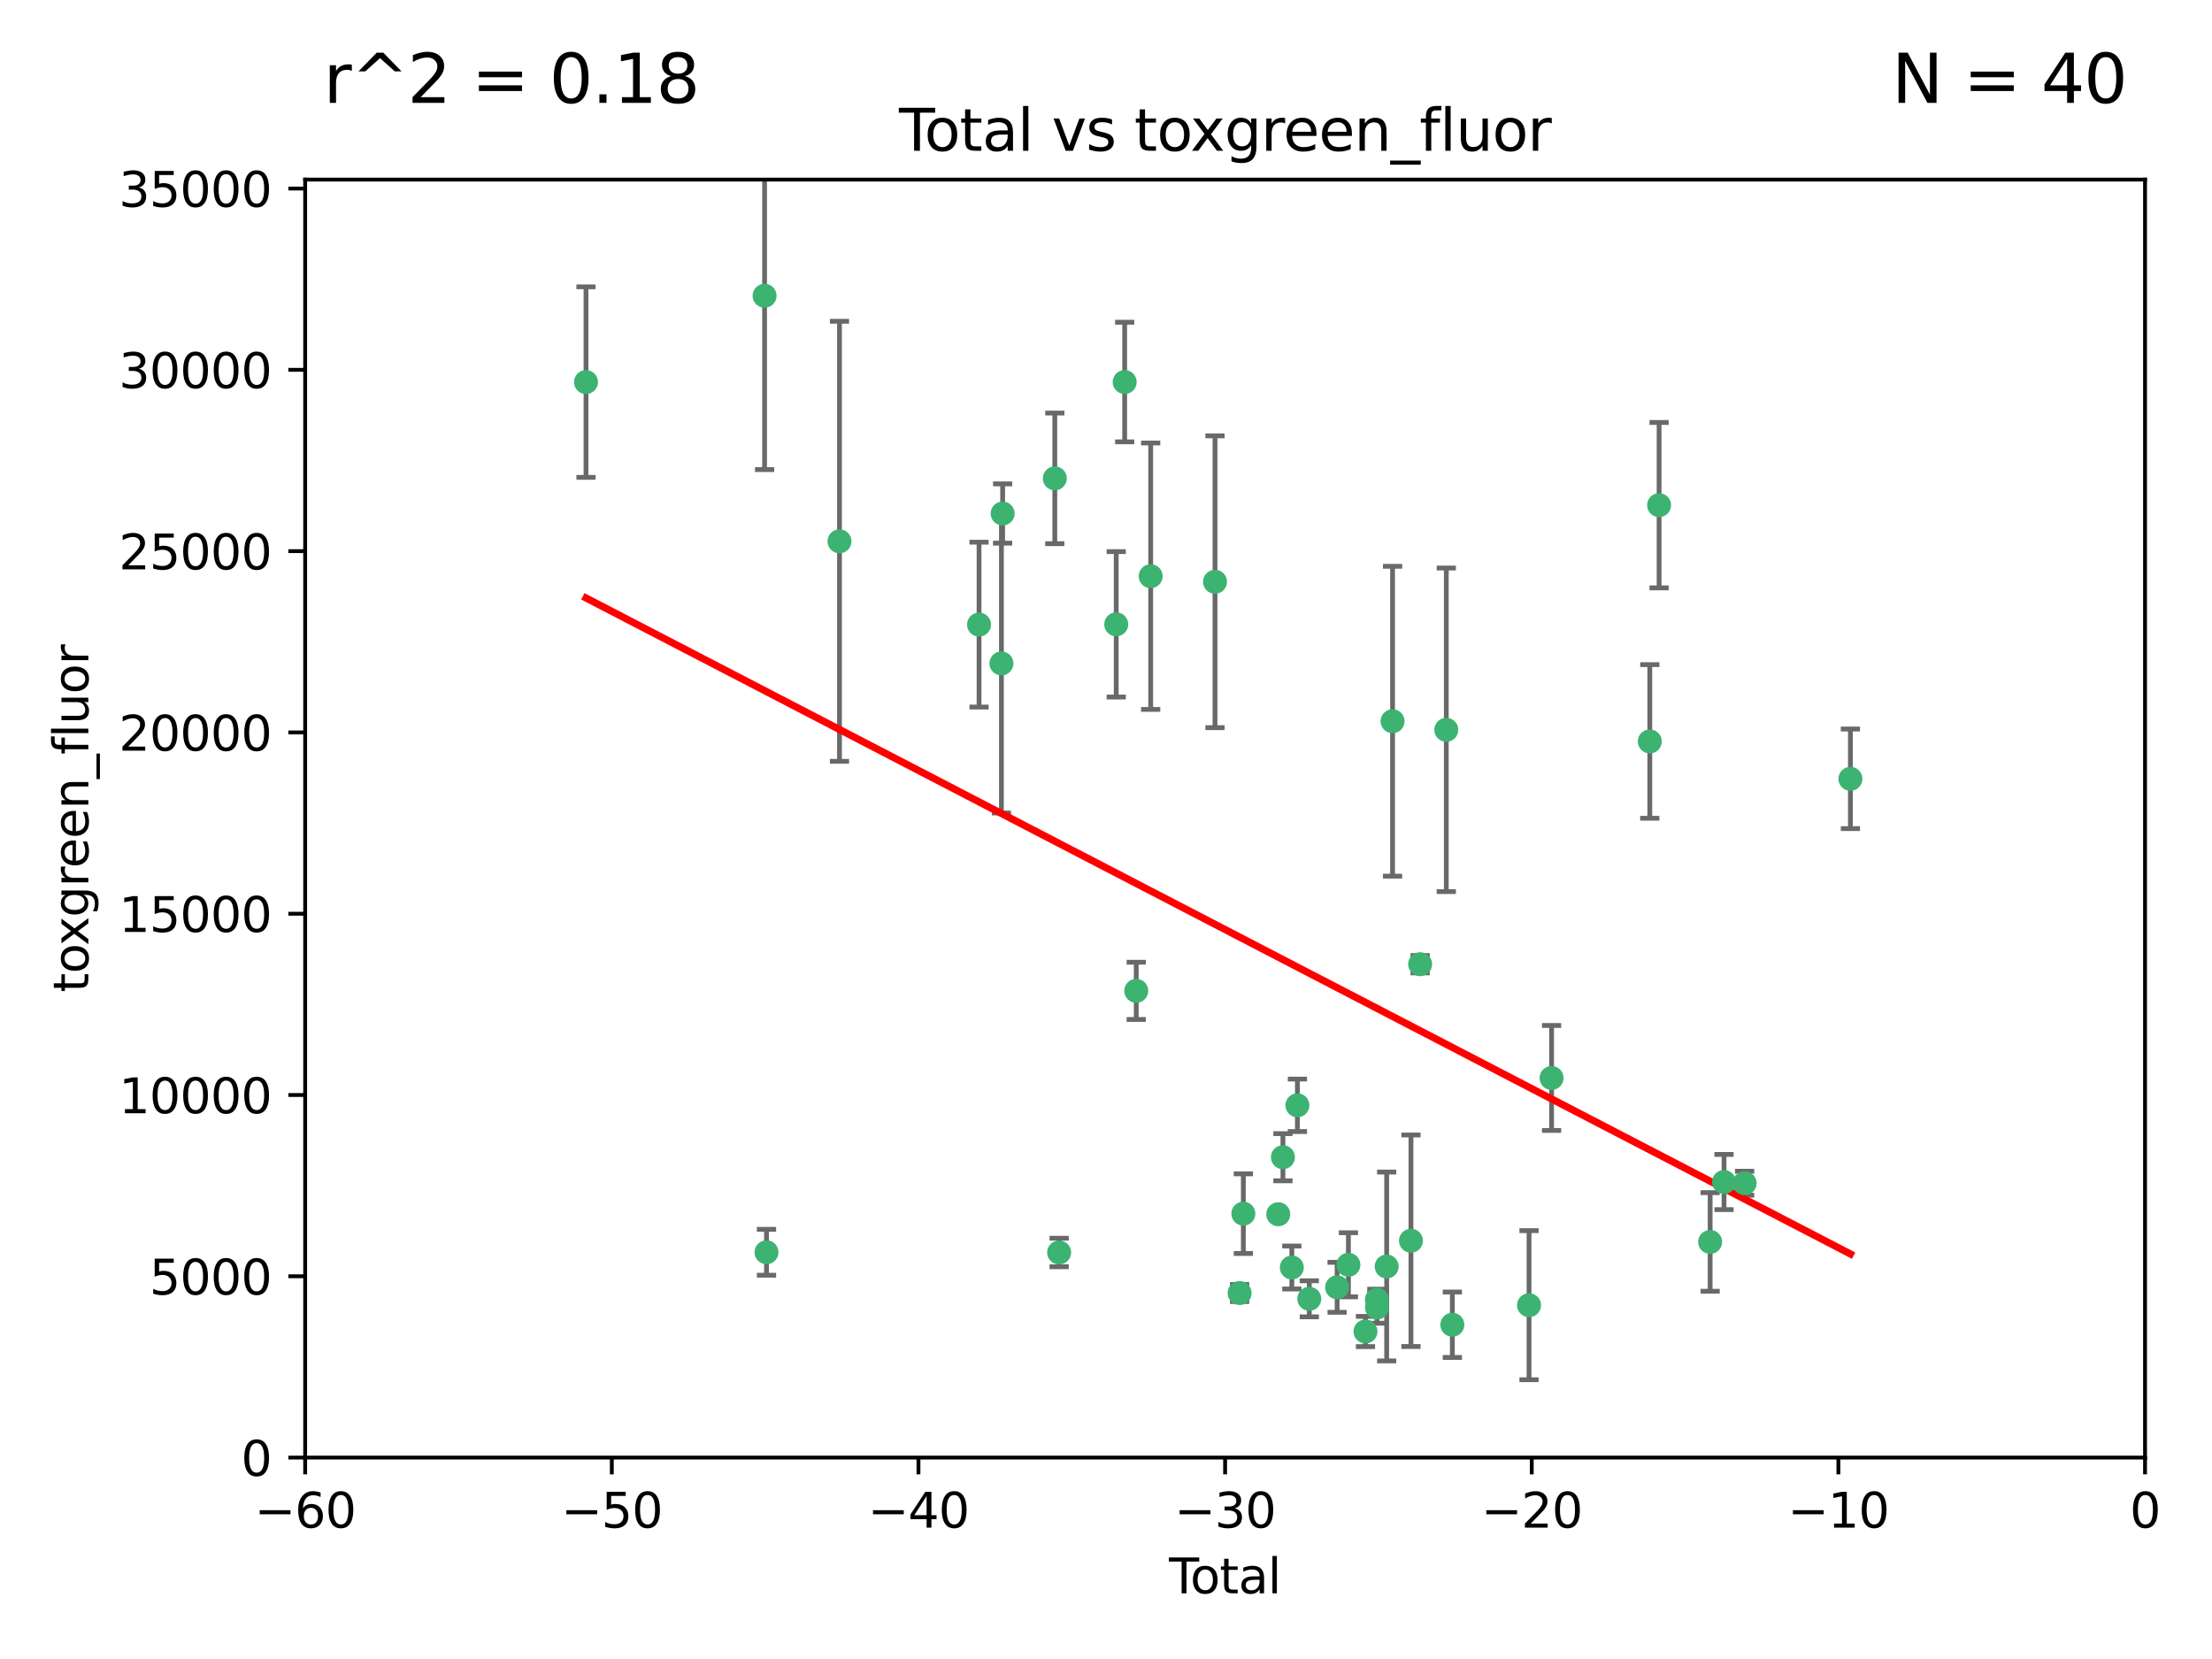 <?xml version="1.0" encoding="utf-8" standalone="no"?>
<!DOCTYPE svg PUBLIC "-//W3C//DTD SVG 1.1//EN"
  "http://www.w3.org/Graphics/SVG/1.1/DTD/svg11.dtd">
<svg xmlns:xlink="http://www.w3.org/1999/xlink" width="460.8pt" height="345.6pt" viewBox="0 0 460.8 345.6" xmlns="http://www.w3.org/2000/svg" version="1.1">
 <defs>
  <style type="text/css">*{stroke-linejoin: round; stroke-linecap: butt}</style>
 </defs>
 <g id="figure_1">
  <g id="patch_1">
   <path d="M 0 345.6 
L 460.8 345.6 
L 460.8 0 
L 0 0 
z
" style="fill: #ffffff"/>
  </g>
  <g id="axes_1">
   <g id="patch_2">
    <path d="M 63.571 303.64 
L 446.85 303.64 
L 446.85 37.411 
L 63.571 37.411 
z
" style="fill: #ffffff"/>
   </g>
   <g id="PathCollection_1">
    <defs>
     <path id="mc5a5e6f615" d="M 0 1.118 
C 0.297 1.118 0.581 1 0.791 0.791 
C 1 0.581 1.118 0.297 1.118 0 
C 1.118 -0.297 1 -0.581 0.791 -0.791 
C 0.581 -1 0.297 -1.118 0 -1.118 
C -0.297 -1.118 -0.581 -1 -0.791 -0.791 
C -1 -0.581 -1.118 -0.297 -1.118 0 
C -1.118 0.297 -1 0.581 -0.791 0.791 
C -0.581 1 -0.297 1.118 0 1.118 
z
" style="stroke: #3cb371"/>
    </defs>
    <g clip-path="url(#pf8145fa86b)">
     <use xlink:href="#mc5a5e6f615" x="122.075" y="79.593" style="fill: #3cb371; stroke: #3cb371"/>
     <use xlink:href="#mc5a5e6f615" x="159.276" y="61.614" style="fill: #3cb371; stroke: #3cb371"/>
     <use xlink:href="#mc5a5e6f615" x="159.676" y="260.87" style="fill: #3cb371; stroke: #3cb371"/>
     <use xlink:href="#mc5a5e6f615" x="174.881" y="112.761" style="fill: #3cb371; stroke: #3cb371"/>
     <use xlink:href="#mc5a5e6f615" x="203.952" y="130.114" style="fill: #3cb371; stroke: #3cb371"/>
     <use xlink:href="#mc5a5e6f615" x="208.616" y="138.203" style="fill: #3cb371; stroke: #3cb371"/>
     <use xlink:href="#mc5a5e6f615" x="208.867" y="106.972" style="fill: #3cb371; stroke: #3cb371"/>
     <use xlink:href="#mc5a5e6f615" x="219.736" y="99.654" style="fill: #3cb371; stroke: #3cb371"/>
     <use xlink:href="#mc5a5e6f615" x="220.638" y="260.914" style="fill: #3cb371; stroke: #3cb371"/>
     <use xlink:href="#mc5a5e6f615" x="232.53" y="130.059" style="fill: #3cb371; stroke: #3cb371"/>
     <use xlink:href="#mc5a5e6f615" x="234.291" y="79.585" style="fill: #3cb371; stroke: #3cb371"/>
     <use xlink:href="#mc5a5e6f615" x="236.699" y="206.41" style="fill: #3cb371; stroke: #3cb371"/>
     <use xlink:href="#mc5a5e6f615" x="239.709" y="120.034" style="fill: #3cb371; stroke: #3cb371"/>
     <use xlink:href="#mc5a5e6f615" x="253.106" y="121.191" style="fill: #3cb371; stroke: #3cb371"/>
     <use xlink:href="#mc5a5e6f615" x="258.233" y="269.359" style="fill: #3cb371; stroke: #3cb371"/>
     <use xlink:href="#mc5a5e6f615" x="259.013" y="252.825" style="fill: #3cb371; stroke: #3cb371"/>
     <use xlink:href="#mc5a5e6f615" x="266.284" y="252.947" style="fill: #3cb371; stroke: #3cb371"/>
     <use xlink:href="#mc5a5e6f615" x="267.259" y="241.067" style="fill: #3cb371; stroke: #3cb371"/>
     <use xlink:href="#mc5a5e6f615" x="269.11" y="264.042" style="fill: #3cb371; stroke: #3cb371"/>
     <use xlink:href="#mc5a5e6f615" x="270.272" y="230.255" style="fill: #3cb371; stroke: #3cb371"/>
     <use xlink:href="#mc5a5e6f615" x="272.749" y="270.567" style="fill: #3cb371; stroke: #3cb371"/>
     <use xlink:href="#mc5a5e6f615" x="278.547" y="268.169" style="fill: #3cb371; stroke: #3cb371"/>
     <use xlink:href="#mc5a5e6f615" x="280.898" y="263.481" style="fill: #3cb371; stroke: #3cb371"/>
     <use xlink:href="#mc5a5e6f615" x="284.454" y="277.375" style="fill: #3cb371; stroke: #3cb371"/>
     <use xlink:href="#mc5a5e6f615" x="286.83" y="270.746" style="fill: #3cb371; stroke: #3cb371"/>
     <use xlink:href="#mc5a5e6f615" x="286.857" y="272.382" style="fill: #3cb371; stroke: #3cb371"/>
     <use xlink:href="#mc5a5e6f615" x="288.87" y="263.833" style="fill: #3cb371; stroke: #3cb371"/>
     <use xlink:href="#mc5a5e6f615" x="290.095" y="150.246" style="fill: #3cb371; stroke: #3cb371"/>
     <use xlink:href="#mc5a5e6f615" x="293.931" y="258.47" style="fill: #3cb371; stroke: #3cb371"/>
     <use xlink:href="#mc5a5e6f615" x="295.844" y="200.861" style="fill: #3cb371; stroke: #3cb371"/>
     <use xlink:href="#mc5a5e6f615" x="301.29" y="152.035" style="fill: #3cb371; stroke: #3cb371"/>
     <use xlink:href="#mc5a5e6f615" x="302.549" y="275.967" style="fill: #3cb371; stroke: #3cb371"/>
     <use xlink:href="#mc5a5e6f615" x="318.526" y="271.896" style="fill: #3cb371; stroke: #3cb371"/>
     <use xlink:href="#mc5a5e6f615" x="323.223" y="224.561" style="fill: #3cb371; stroke: #3cb371"/>
     <use xlink:href="#mc5a5e6f615" x="343.683" y="154.457" style="fill: #3cb371; stroke: #3cb371"/>
     <use xlink:href="#mc5a5e6f615" x="345.618" y="105.234" style="fill: #3cb371; stroke: #3cb371"/>
     <use xlink:href="#mc5a5e6f615" x="356.254" y="258.72" style="fill: #3cb371; stroke: #3cb371"/>
     <use xlink:href="#mc5a5e6f615" x="359.15" y="246.235" style="fill: #3cb371; stroke: #3cb371"/>
     <use xlink:href="#mc5a5e6f615" x="363.442" y="246.485" style="fill: #3cb371; stroke: #3cb371"/>
     <use xlink:href="#mc5a5e6f615" x="385.474" y="162.243" style="fill: #3cb371; stroke: #3cb371"/>
    </g>
   </g>
   <g id="matplotlib.axis_1">
    <g id="xtick_1">
     <g id="line2d_1">
      <defs>
       <path id="m0ac4bb4e55" d="M 0 0 
L 0 3.5 
" style="stroke: #000000; stroke-width: 0.8"/>
      </defs>
      <g>
       <use xlink:href="#m0ac4bb4e55" x="63.571" y="303.64" style="stroke: #000000; stroke-width: 0.8"/>
      </g>
     </g>
     <g id="text_1">
      <!-- −60 -->
      <g transform="translate(53.019 318.238)scale(0.1 -0.1)">
       <defs>
        <path id="DejaVuSans-2212" d="M 678 2272 
L 4684 2272 
L 4684 1741 
L 678 1741 
L 678 2272 
z
" transform="scale(0.016)"/>
        <path id="DejaVuSans-36" d="M 2113 2584 
Q 1688 2584 1439 2293 
Q 1191 2003 1191 1497 
Q 1191 994 1439 701 
Q 1688 409 2113 409 
Q 2538 409 2786 701 
Q 3034 994 3034 1497 
Q 3034 2003 2786 2293 
Q 2538 2584 2113 2584 
z
M 3366 4563 
L 3366 3988 
Q 3128 4100 2886 4159 
Q 2644 4219 2406 4219 
Q 1781 4219 1451 3797 
Q 1122 3375 1075 2522 
Q 1259 2794 1537 2939 
Q 1816 3084 2150 3084 
Q 2853 3084 3261 2657 
Q 3669 2231 3669 1497 
Q 3669 778 3244 343 
Q 2819 -91 2113 -91 
Q 1303 -91 875 529 
Q 447 1150 447 2328 
Q 447 3434 972 4092 
Q 1497 4750 2381 4750 
Q 2619 4750 2861 4703 
Q 3103 4656 3366 4563 
z
" transform="scale(0.016)"/>
        <path id="DejaVuSans-30" d="M 2034 4250 
Q 1547 4250 1301 3770 
Q 1056 3291 1056 2328 
Q 1056 1369 1301 889 
Q 1547 409 2034 409 
Q 2525 409 2770 889 
Q 3016 1369 3016 2328 
Q 3016 3291 2770 3770 
Q 2525 4250 2034 4250 
z
M 2034 4750 
Q 2819 4750 3233 4129 
Q 3647 3509 3647 2328 
Q 3647 1150 3233 529 
Q 2819 -91 2034 -91 
Q 1250 -91 836 529 
Q 422 1150 422 2328 
Q 422 3509 836 4129 
Q 1250 4750 2034 4750 
z
" transform="scale(0.016)"/>
       </defs>
       <use xlink:href="#DejaVuSans-2212"/>
       <use xlink:href="#DejaVuSans-36" x="83.789"/>
       <use xlink:href="#DejaVuSans-30" x="147.412"/>
      </g>
     </g>
    </g>
    <g id="xtick_2">
     <g id="line2d_2">
      <g>
       <use xlink:href="#m0ac4bb4e55" x="127.451" y="303.64" style="stroke: #000000; stroke-width: 0.8"/>
      </g>
     </g>
     <g id="text_2">
      <!-- −50 -->
      <g transform="translate(116.899 318.238)scale(0.1 -0.1)">
       <defs>
        <path id="DejaVuSans-35" d="M 691 4666 
L 3169 4666 
L 3169 4134 
L 1269 4134 
L 1269 2991 
Q 1406 3038 1543 3061 
Q 1681 3084 1819 3084 
Q 2600 3084 3056 2656 
Q 3513 2228 3513 1497 
Q 3513 744 3044 326 
Q 2575 -91 1722 -91 
Q 1428 -91 1123 -41 
Q 819 9 494 109 
L 494 744 
Q 775 591 1075 516 
Q 1375 441 1709 441 
Q 2250 441 2565 725 
Q 2881 1009 2881 1497 
Q 2881 1984 2565 2268 
Q 2250 2553 1709 2553 
Q 1456 2553 1204 2497 
Q 953 2441 691 2322 
L 691 4666 
z
" transform="scale(0.016)"/>
       </defs>
       <use xlink:href="#DejaVuSans-2212"/>
       <use xlink:href="#DejaVuSans-35" x="83.789"/>
       <use xlink:href="#DejaVuSans-30" x="147.412"/>
      </g>
     </g>
    </g>
    <g id="xtick_3">
     <g id="line2d_3">
      <g>
       <use xlink:href="#m0ac4bb4e55" x="191.331" y="303.64" style="stroke: #000000; stroke-width: 0.8"/>
      </g>
     </g>
     <g id="text_3">
      <!-- −40 -->
      <g transform="translate(180.778 318.238)scale(0.1 -0.1)">
       <defs>
        <path id="DejaVuSans-34" d="M 2419 4116 
L 825 1625 
L 2419 1625 
L 2419 4116 
z
M 2253 4666 
L 3047 4666 
L 3047 1625 
L 3713 1625 
L 3713 1100 
L 3047 1100 
L 3047 0 
L 2419 0 
L 2419 1100 
L 313 1100 
L 313 1709 
L 2253 4666 
z
" transform="scale(0.016)"/>
       </defs>
       <use xlink:href="#DejaVuSans-2212"/>
       <use xlink:href="#DejaVuSans-34" x="83.789"/>
       <use xlink:href="#DejaVuSans-30" x="147.412"/>
      </g>
     </g>
    </g>
    <g id="xtick_4">
     <g id="line2d_4">
      <g>
       <use xlink:href="#m0ac4bb4e55" x="255.211" y="303.64" style="stroke: #000000; stroke-width: 0.8"/>
      </g>
     </g>
     <g id="text_4">
      <!-- −30 -->
      <g transform="translate(244.658 318.238)scale(0.1 -0.1)">
       <defs>
        <path id="DejaVuSans-33" d="M 2597 2516 
Q 3050 2419 3304 2112 
Q 3559 1806 3559 1356 
Q 3559 666 3084 287 
Q 2609 -91 1734 -91 
Q 1441 -91 1130 -33 
Q 819 25 488 141 
L 488 750 
Q 750 597 1062 519 
Q 1375 441 1716 441 
Q 2309 441 2620 675 
Q 2931 909 2931 1356 
Q 2931 1769 2642 2001 
Q 2353 2234 1838 2234 
L 1294 2234 
L 1294 2753 
L 1863 2753 
Q 2328 2753 2575 2939 
Q 2822 3125 2822 3475 
Q 2822 3834 2567 4026 
Q 2313 4219 1838 4219 
Q 1578 4219 1281 4162 
Q 984 4106 628 3988 
L 628 4550 
Q 988 4650 1302 4700 
Q 1616 4750 1894 4750 
Q 2613 4750 3031 4423 
Q 3450 4097 3450 3541 
Q 3450 3153 3228 2886 
Q 3006 2619 2597 2516 
z
" transform="scale(0.016)"/>
       </defs>
       <use xlink:href="#DejaVuSans-2212"/>
       <use xlink:href="#DejaVuSans-33" x="83.789"/>
       <use xlink:href="#DejaVuSans-30" x="147.412"/>
      </g>
     </g>
    </g>
    <g id="xtick_5">
     <g id="line2d_5">
      <g>
       <use xlink:href="#m0ac4bb4e55" x="319.09" y="303.64" style="stroke: #000000; stroke-width: 0.8"/>
      </g>
     </g>
     <g id="text_5">
      <!-- −20 -->
      <g transform="translate(308.538 318.238)scale(0.1 -0.1)">
       <defs>
        <path id="DejaVuSans-32" d="M 1228 531 
L 3431 531 
L 3431 0 
L 469 0 
L 469 531 
Q 828 903 1448 1529 
Q 2069 2156 2228 2338 
Q 2531 2678 2651 2914 
Q 2772 3150 2772 3378 
Q 2772 3750 2511 3984 
Q 2250 4219 1831 4219 
Q 1534 4219 1204 4116 
Q 875 4013 500 3803 
L 500 4441 
Q 881 4594 1212 4672 
Q 1544 4750 1819 4750 
Q 2544 4750 2975 4387 
Q 3406 4025 3406 3419 
Q 3406 3131 3298 2873 
Q 3191 2616 2906 2266 
Q 2828 2175 2409 1742 
Q 1991 1309 1228 531 
z
" transform="scale(0.016)"/>
       </defs>
       <use xlink:href="#DejaVuSans-2212"/>
       <use xlink:href="#DejaVuSans-32" x="83.789"/>
       <use xlink:href="#DejaVuSans-30" x="147.412"/>
      </g>
     </g>
    </g>
    <g id="xtick_6">
     <g id="line2d_6">
      <g>
       <use xlink:href="#m0ac4bb4e55" x="382.97" y="303.64" style="stroke: #000000; stroke-width: 0.8"/>
      </g>
     </g>
     <g id="text_6">
      <!-- −10 -->
      <g transform="translate(372.418 318.238)scale(0.1 -0.1)">
       <defs>
        <path id="DejaVuSans-31" d="M 794 531 
L 1825 531 
L 1825 4091 
L 703 3866 
L 703 4441 
L 1819 4666 
L 2450 4666 
L 2450 531 
L 3481 531 
L 3481 0 
L 794 0 
L 794 531 
z
" transform="scale(0.016)"/>
       </defs>
       <use xlink:href="#DejaVuSans-2212"/>
       <use xlink:href="#DejaVuSans-31" x="83.789"/>
       <use xlink:href="#DejaVuSans-30" x="147.412"/>
      </g>
     </g>
    </g>
    <g id="xtick_7">
     <g id="line2d_7">
      <g>
       <use xlink:href="#m0ac4bb4e55" x="446.85" y="303.64" style="stroke: #000000; stroke-width: 0.8"/>
      </g>
     </g>
     <g id="text_7">
      <!-- 0 -->
      <g transform="translate(443.669 318.238)scale(0.1 -0.1)">
       <use xlink:href="#DejaVuSans-30"/>
      </g>
     </g>
    </g>
    <g id="text_8">
     <!-- Total -->
     <g transform="translate(243.534 331.917)scale(0.1 -0.1)">
      <defs>
       <path id="DejaVuSans-54" d="M -19 4666 
L 3928 4666 
L 3928 4134 
L 2272 4134 
L 2272 0 
L 1638 0 
L 1638 4134 
L -19 4134 
L -19 4666 
z
" transform="scale(0.016)"/>
       <path id="DejaVuSans-6f" d="M 1959 3097 
Q 1497 3097 1228 2736 
Q 959 2375 959 1747 
Q 959 1119 1226 758 
Q 1494 397 1959 397 
Q 2419 397 2687 759 
Q 2956 1122 2956 1747 
Q 2956 2369 2687 2733 
Q 2419 3097 1959 3097 
z
M 1959 3584 
Q 2709 3584 3137 3096 
Q 3566 2609 3566 1747 
Q 3566 888 3137 398 
Q 2709 -91 1959 -91 
Q 1206 -91 779 398 
Q 353 888 353 1747 
Q 353 2609 779 3096 
Q 1206 3584 1959 3584 
z
" transform="scale(0.016)"/>
       <path id="DejaVuSans-74" d="M 1172 4494 
L 1172 3500 
L 2356 3500 
L 2356 3053 
L 1172 3053 
L 1172 1153 
Q 1172 725 1289 603 
Q 1406 481 1766 481 
L 2356 481 
L 2356 0 
L 1766 0 
Q 1100 0 847 248 
Q 594 497 594 1153 
L 594 3053 
L 172 3053 
L 172 3500 
L 594 3500 
L 594 4494 
L 1172 4494 
z
" transform="scale(0.016)"/>
       <path id="DejaVuSans-61" d="M 2194 1759 
Q 1497 1759 1228 1600 
Q 959 1441 959 1056 
Q 959 750 1161 570 
Q 1363 391 1709 391 
Q 2188 391 2477 730 
Q 2766 1069 2766 1631 
L 2766 1759 
L 2194 1759 
z
M 3341 1997 
L 3341 0 
L 2766 0 
L 2766 531 
Q 2569 213 2275 61 
Q 1981 -91 1556 -91 
Q 1019 -91 701 211 
Q 384 513 384 1019 
Q 384 1609 779 1909 
Q 1175 2209 1959 2209 
L 2766 2209 
L 2766 2266 
Q 2766 2663 2505 2880 
Q 2244 3097 1772 3097 
Q 1472 3097 1187 3025 
Q 903 2953 641 2809 
L 641 3341 
Q 956 3463 1253 3523 
Q 1550 3584 1831 3584 
Q 2591 3584 2966 3190 
Q 3341 2797 3341 1997 
z
" transform="scale(0.016)"/>
       <path id="DejaVuSans-6c" d="M 603 4863 
L 1178 4863 
L 1178 0 
L 603 0 
L 603 4863 
z
" transform="scale(0.016)"/>
      </defs>
      <use xlink:href="#DejaVuSans-54"/>
      <use xlink:href="#DejaVuSans-6f" x="44.084"/>
      <use xlink:href="#DejaVuSans-74" x="105.266"/>
      <use xlink:href="#DejaVuSans-61" x="144.475"/>
      <use xlink:href="#DejaVuSans-6c" x="205.754"/>
     </g>
    </g>
   </g>
   <g id="matplotlib.axis_2">
    <g id="ytick_1">
     <g id="line2d_8">
      <defs>
       <path id="m50a43319d5" d="M 0 0 
L -3.5 0 
" style="stroke: #000000; stroke-width: 0.8"/>
      </defs>
      <g>
       <use xlink:href="#m50a43319d5" x="63.571" y="303.64" style="stroke: #000000; stroke-width: 0.8"/>
      </g>
     </g>
     <g id="text_9">
      <!-- 0 -->
      <g transform="translate(50.209 307.439)scale(0.1 -0.1)">
       <use xlink:href="#DejaVuSans-30"/>
      </g>
     </g>
    </g>
    <g id="ytick_2">
     <g id="line2d_9">
      <g>
       <use xlink:href="#m50a43319d5" x="63.571" y="265.874" style="stroke: #000000; stroke-width: 0.8"/>
      </g>
     </g>
     <g id="text_10">
      <!-- 5000 -->
      <g transform="translate(31.121 269.673)scale(0.1 -0.1)">
       <use xlink:href="#DejaVuSans-35"/>
       <use xlink:href="#DejaVuSans-30" x="63.623"/>
       <use xlink:href="#DejaVuSans-30" x="127.246"/>
       <use xlink:href="#DejaVuSans-30" x="190.869"/>
      </g>
     </g>
    </g>
    <g id="ytick_3">
     <g id="line2d_10">
      <g>
       <use xlink:href="#m50a43319d5" x="63.571" y="228.108" style="stroke: #000000; stroke-width: 0.8"/>
      </g>
     </g>
     <g id="text_11">
      <!-- 10000 -->
      <g transform="translate(24.759 231.907)scale(0.1 -0.1)">
       <use xlink:href="#DejaVuSans-31"/>
       <use xlink:href="#DejaVuSans-30" x="63.623"/>
       <use xlink:href="#DejaVuSans-30" x="127.246"/>
       <use xlink:href="#DejaVuSans-30" x="190.869"/>
       <use xlink:href="#DejaVuSans-30" x="254.492"/>
      </g>
     </g>
    </g>
    <g id="ytick_4">
     <g id="line2d_11">
      <g>
       <use xlink:href="#m50a43319d5" x="63.571" y="190.342" style="stroke: #000000; stroke-width: 0.8"/>
      </g>
     </g>
     <g id="text_12">
      <!-- 15000 -->
      <g transform="translate(24.759 194.141)scale(0.1 -0.1)">
       <use xlink:href="#DejaVuSans-31"/>
       <use xlink:href="#DejaVuSans-35" x="63.623"/>
       <use xlink:href="#DejaVuSans-30" x="127.246"/>
       <use xlink:href="#DejaVuSans-30" x="190.869"/>
       <use xlink:href="#DejaVuSans-30" x="254.492"/>
      </g>
     </g>
    </g>
    <g id="ytick_5">
     <g id="line2d_12">
      <g>
       <use xlink:href="#m50a43319d5" x="63.571" y="152.576" style="stroke: #000000; stroke-width: 0.8"/>
      </g>
     </g>
     <g id="text_13">
      <!-- 20000 -->
      <g transform="translate(24.759 156.375)scale(0.1 -0.1)">
       <use xlink:href="#DejaVuSans-32"/>
       <use xlink:href="#DejaVuSans-30" x="63.623"/>
       <use xlink:href="#DejaVuSans-30" x="127.246"/>
       <use xlink:href="#DejaVuSans-30" x="190.869"/>
       <use xlink:href="#DejaVuSans-30" x="254.492"/>
      </g>
     </g>
    </g>
    <g id="ytick_6">
     <g id="line2d_13">
      <g>
       <use xlink:href="#m50a43319d5" x="63.571" y="114.81" style="stroke: #000000; stroke-width: 0.8"/>
      </g>
     </g>
     <g id="text_14">
      <!-- 25000 -->
      <g transform="translate(24.759 118.609)scale(0.1 -0.1)">
       <use xlink:href="#DejaVuSans-32"/>
       <use xlink:href="#DejaVuSans-35" x="63.623"/>
       <use xlink:href="#DejaVuSans-30" x="127.246"/>
       <use xlink:href="#DejaVuSans-30" x="190.869"/>
       <use xlink:href="#DejaVuSans-30" x="254.492"/>
      </g>
     </g>
    </g>
    <g id="ytick_7">
     <g id="line2d_14">
      <g>
       <use xlink:href="#m50a43319d5" x="63.571" y="77.044" style="stroke: #000000; stroke-width: 0.8"/>
      </g>
     </g>
     <g id="text_15">
      <!-- 30000 -->
      <g transform="translate(24.759 80.844)scale(0.1 -0.1)">
       <use xlink:href="#DejaVuSans-33"/>
       <use xlink:href="#DejaVuSans-30" x="63.623"/>
       <use xlink:href="#DejaVuSans-30" x="127.246"/>
       <use xlink:href="#DejaVuSans-30" x="190.869"/>
       <use xlink:href="#DejaVuSans-30" x="254.492"/>
      </g>
     </g>
    </g>
    <g id="ytick_8">
     <g id="line2d_15">
      <g>
       <use xlink:href="#m50a43319d5" x="63.571" y="39.278" style="stroke: #000000; stroke-width: 0.8"/>
      </g>
     </g>
     <g id="text_16">
      <!-- 35000 -->
      <g transform="translate(24.759 43.078)scale(0.1 -0.1)">
       <use xlink:href="#DejaVuSans-33"/>
       <use xlink:href="#DejaVuSans-35" x="63.623"/>
       <use xlink:href="#DejaVuSans-30" x="127.246"/>
       <use xlink:href="#DejaVuSans-30" x="190.869"/>
       <use xlink:href="#DejaVuSans-30" x="254.492"/>
      </g>
     </g>
    </g>
    <g id="text_17">
     <!-- toxgreen_fluor -->
     <g transform="translate(18.401 206.72)rotate(-90)scale(0.1 -0.1)">
      <defs>
       <path id="DejaVuSans-78" d="M 3513 3500 
L 2247 1797 
L 3578 0 
L 2900 0 
L 1881 1375 
L 863 0 
L 184 0 
L 1544 1831 
L 300 3500 
L 978 3500 
L 1906 2253 
L 2834 3500 
L 3513 3500 
z
" transform="scale(0.016)"/>
       <path id="DejaVuSans-67" d="M 2906 1791 
Q 2906 2416 2648 2759 
Q 2391 3103 1925 3103 
Q 1463 3103 1205 2759 
Q 947 2416 947 1791 
Q 947 1169 1205 825 
Q 1463 481 1925 481 
Q 2391 481 2648 825 
Q 2906 1169 2906 1791 
z
M 3481 434 
Q 3481 -459 3084 -895 
Q 2688 -1331 1869 -1331 
Q 1566 -1331 1297 -1286 
Q 1028 -1241 775 -1147 
L 775 -588 
Q 1028 -725 1275 -790 
Q 1522 -856 1778 -856 
Q 2344 -856 2625 -561 
Q 2906 -266 2906 331 
L 2906 616 
Q 2728 306 2450 153 
Q 2172 0 1784 0 
Q 1141 0 747 490 
Q 353 981 353 1791 
Q 353 2603 747 3093 
Q 1141 3584 1784 3584 
Q 2172 3584 2450 3431 
Q 2728 3278 2906 2969 
L 2906 3500 
L 3481 3500 
L 3481 434 
z
" transform="scale(0.016)"/>
       <path id="DejaVuSans-72" d="M 2631 2963 
Q 2534 3019 2420 3045 
Q 2306 3072 2169 3072 
Q 1681 3072 1420 2755 
Q 1159 2438 1159 1844 
L 1159 0 
L 581 0 
L 581 3500 
L 1159 3500 
L 1159 2956 
Q 1341 3275 1631 3429 
Q 1922 3584 2338 3584 
Q 2397 3584 2469 3576 
Q 2541 3569 2628 3553 
L 2631 2963 
z
" transform="scale(0.016)"/>
       <path id="DejaVuSans-65" d="M 3597 1894 
L 3597 1613 
L 953 1613 
Q 991 1019 1311 708 
Q 1631 397 2203 397 
Q 2534 397 2845 478 
Q 3156 559 3463 722 
L 3463 178 
Q 3153 47 2828 -22 
Q 2503 -91 2169 -91 
Q 1331 -91 842 396 
Q 353 884 353 1716 
Q 353 2575 817 3079 
Q 1281 3584 2069 3584 
Q 2775 3584 3186 3129 
Q 3597 2675 3597 1894 
z
M 3022 2063 
Q 3016 2534 2758 2815 
Q 2500 3097 2075 3097 
Q 1594 3097 1305 2825 
Q 1016 2553 972 2059 
L 3022 2063 
z
" transform="scale(0.016)"/>
       <path id="DejaVuSans-6e" d="M 3513 2113 
L 3513 0 
L 2938 0 
L 2938 2094 
Q 2938 2591 2744 2837 
Q 2550 3084 2163 3084 
Q 1697 3084 1428 2787 
Q 1159 2491 1159 1978 
L 1159 0 
L 581 0 
L 581 3500 
L 1159 3500 
L 1159 2956 
Q 1366 3272 1645 3428 
Q 1925 3584 2291 3584 
Q 2894 3584 3203 3211 
Q 3513 2838 3513 2113 
z
" transform="scale(0.016)"/>
       <path id="DejaVuSans-5f" d="M 3263 -1063 
L 3263 -1509 
L -63 -1509 
L -63 -1063 
L 3263 -1063 
z
" transform="scale(0.016)"/>
       <path id="DejaVuSans-66" d="M 2375 4863 
L 2375 4384 
L 1825 4384 
Q 1516 4384 1395 4259 
Q 1275 4134 1275 3809 
L 1275 3500 
L 2222 3500 
L 2222 3053 
L 1275 3053 
L 1275 0 
L 697 0 
L 697 3053 
L 147 3053 
L 147 3500 
L 697 3500 
L 697 3744 
Q 697 4328 969 4595 
Q 1241 4863 1831 4863 
L 2375 4863 
z
" transform="scale(0.016)"/>
       <path id="DejaVuSans-75" d="M 544 1381 
L 544 3500 
L 1119 3500 
L 1119 1403 
Q 1119 906 1312 657 
Q 1506 409 1894 409 
Q 2359 409 2629 706 
Q 2900 1003 2900 1516 
L 2900 3500 
L 3475 3500 
L 3475 0 
L 2900 0 
L 2900 538 
Q 2691 219 2414 64 
Q 2138 -91 1772 -91 
Q 1169 -91 856 284 
Q 544 659 544 1381 
z
M 1991 3584 
L 1991 3584 
z
" transform="scale(0.016)"/>
      </defs>
      <use xlink:href="#DejaVuSans-74"/>
      <use xlink:href="#DejaVuSans-6f" x="39.209"/>
      <use xlink:href="#DejaVuSans-78" x="97.266"/>
      <use xlink:href="#DejaVuSans-67" x="156.445"/>
      <use xlink:href="#DejaVuSans-72" x="219.922"/>
      <use xlink:href="#DejaVuSans-65" x="258.785"/>
      <use xlink:href="#DejaVuSans-65" x="320.309"/>
      <use xlink:href="#DejaVuSans-6e" x="381.832"/>
      <use xlink:href="#DejaVuSans-5f" x="445.211"/>
      <use xlink:href="#DejaVuSans-66" x="495.211"/>
      <use xlink:href="#DejaVuSans-6c" x="530.416"/>
      <use xlink:href="#DejaVuSans-75" x="558.199"/>
      <use xlink:href="#DejaVuSans-6f" x="621.578"/>
      <use xlink:href="#DejaVuSans-72" x="682.76"/>
     </g>
    </g>
   </g>
   <g id="LineCollection_1">
    <path d="M 122.075 99.437 
L 122.075 59.75 
" clip-path="url(#pf8145fa86b)" style="fill: none; stroke: #696969"/>
    <path d="M 159.276 97.825 
L 159.276 25.402 
" clip-path="url(#pf8145fa86b)" style="fill: none; stroke: #696969"/>
    <path d="M 159.676 265.648 
L 159.676 256.093 
" clip-path="url(#pf8145fa86b)" style="fill: none; stroke: #696969"/>
    <path d="M 174.881 158.597 
L 174.881 66.926 
" clip-path="url(#pf8145fa86b)" style="fill: none; stroke: #696969"/>
    <path d="M 203.952 147.286 
L 203.952 112.943 
" clip-path="url(#pf8145fa86b)" style="fill: none; stroke: #696969"/>
    <path d="M 208.616 169.362 
L 208.616 107.043 
" clip-path="url(#pf8145fa86b)" style="fill: none; stroke: #696969"/>
    <path d="M 208.867 113.147 
L 208.867 100.797 
" clip-path="url(#pf8145fa86b)" style="fill: none; stroke: #696969"/>
    <path d="M 219.736 113.257 
L 219.736 86.051 
" clip-path="url(#pf8145fa86b)" style="fill: none; stroke: #696969"/>
    <path d="M 220.638 263.886 
L 220.638 257.941 
" clip-path="url(#pf8145fa86b)" style="fill: none; stroke: #696969"/>
    <path d="M 232.53 145.209 
L 232.53 114.909 
" clip-path="url(#pf8145fa86b)" style="fill: none; stroke: #696969"/>
    <path d="M 234.291 92.04 
L 234.291 67.13 
" clip-path="url(#pf8145fa86b)" style="fill: none; stroke: #696969"/>
    <path d="M 236.699 212.375 
L 236.699 200.445 
" clip-path="url(#pf8145fa86b)" style="fill: none; stroke: #696969"/>
    <path d="M 239.709 147.781 
L 239.709 92.287 
" clip-path="url(#pf8145fa86b)" style="fill: none; stroke: #696969"/>
    <path d="M 253.106 151.584 
L 253.106 90.798 
" clip-path="url(#pf8145fa86b)" style="fill: none; stroke: #696969"/>
    <path d="M 258.233 271.136 
L 258.233 267.583 
" clip-path="url(#pf8145fa86b)" style="fill: none; stroke: #696969"/>
    <path d="M 259.013 261.12 
L 259.013 244.53 
" clip-path="url(#pf8145fa86b)" style="fill: none; stroke: #696969"/>
    <path d="M 266.284 253.886 
L 266.284 252.007 
" clip-path="url(#pf8145fa86b)" style="fill: none; stroke: #696969"/>
    <path d="M 267.259 245.981 
L 267.259 236.153 
" clip-path="url(#pf8145fa86b)" style="fill: none; stroke: #696969"/>
    <path d="M 269.11 268.515 
L 269.11 259.569 
" clip-path="url(#pf8145fa86b)" style="fill: none; stroke: #696969"/>
    <path d="M 270.272 235.721 
L 270.272 224.789 
" clip-path="url(#pf8145fa86b)" style="fill: none; stroke: #696969"/>
    <path d="M 272.749 274.323 
L 272.749 266.811 
" clip-path="url(#pf8145fa86b)" style="fill: none; stroke: #696969"/>
    <path d="M 278.547 273.375 
L 278.547 262.964 
" clip-path="url(#pf8145fa86b)" style="fill: none; stroke: #696969"/>
    <path d="M 280.898 270.16 
L 280.898 256.802 
" clip-path="url(#pf8145fa86b)" style="fill: none; stroke: #696969"/>
    <path d="M 284.454 280.522 
L 284.454 274.227 
" clip-path="url(#pf8145fa86b)" style="fill: none; stroke: #696969"/>
    <path d="M 286.83 272.926 
L 286.83 268.567 
" clip-path="url(#pf8145fa86b)" style="fill: none; stroke: #696969"/>
    <path d="M 286.857 275.653 
L 286.857 269.11 
" clip-path="url(#pf8145fa86b)" style="fill: none; stroke: #696969"/>
    <path d="M 288.87 283.505 
L 288.87 244.161 
" clip-path="url(#pf8145fa86b)" style="fill: none; stroke: #696969"/>
    <path d="M 290.095 182.519 
L 290.095 117.972 
" clip-path="url(#pf8145fa86b)" style="fill: none; stroke: #696969"/>
    <path d="M 293.931 280.499 
L 293.931 236.441 
" clip-path="url(#pf8145fa86b)" style="fill: none; stroke: #696969"/>
    <path d="M 295.844 202.673 
L 295.844 199.049 
" clip-path="url(#pf8145fa86b)" style="fill: none; stroke: #696969"/>
    <path d="M 301.29 185.743 
L 301.29 118.327 
" clip-path="url(#pf8145fa86b)" style="fill: none; stroke: #696969"/>
    <path d="M 302.549 282.783 
L 302.549 269.152 
" clip-path="url(#pf8145fa86b)" style="fill: none; stroke: #696969"/>
    <path d="M 318.526 287.425 
L 318.526 256.366 
" clip-path="url(#pf8145fa86b)" style="fill: none; stroke: #696969"/>
    <path d="M 323.223 235.496 
L 323.223 213.627 
" clip-path="url(#pf8145fa86b)" style="fill: none; stroke: #696969"/>
    <path d="M 343.683 170.456 
L 343.683 138.458 
" clip-path="url(#pf8145fa86b)" style="fill: none; stroke: #696969"/>
    <path d="M 345.618 122.461 
L 345.618 88.007 
" clip-path="url(#pf8145fa86b)" style="fill: none; stroke: #696969"/>
    <path d="M 356.254 268.99 
L 356.254 248.45 
" clip-path="url(#pf8145fa86b)" style="fill: none; stroke: #696969"/>
    <path d="M 359.15 251.981 
L 359.15 240.488 
" clip-path="url(#pf8145fa86b)" style="fill: none; stroke: #696969"/>
    <path d="M 363.442 248.986 
L 363.442 243.983 
" clip-path="url(#pf8145fa86b)" style="fill: none; stroke: #696969"/>
    <path d="M 385.474 172.618 
L 385.474 151.867 
" clip-path="url(#pf8145fa86b)" style="fill: none; stroke: #696969"/>
   </g>
   <g id="line2d_16">
    <defs>
     <path id="m26a09274ef" d="M 2 0 
L -2 -0 
" style="stroke: #696969"/>
    </defs>
    <g clip-path="url(#pf8145fa86b)">
     <use xlink:href="#m26a09274ef" x="122.075" y="99.437" style="fill: #696969; stroke: #696969"/>
     <use xlink:href="#m26a09274ef" x="159.276" y="97.825" style="fill: #696969; stroke: #696969"/>
     <use xlink:href="#m26a09274ef" x="159.676" y="265.648" style="fill: #696969; stroke: #696969"/>
     <use xlink:href="#m26a09274ef" x="174.881" y="158.597" style="fill: #696969; stroke: #696969"/>
     <use xlink:href="#m26a09274ef" x="203.952" y="147.286" style="fill: #696969; stroke: #696969"/>
     <use xlink:href="#m26a09274ef" x="208.616" y="169.362" style="fill: #696969; stroke: #696969"/>
     <use xlink:href="#m26a09274ef" x="208.867" y="113.147" style="fill: #696969; stroke: #696969"/>
     <use xlink:href="#m26a09274ef" x="219.736" y="113.257" style="fill: #696969; stroke: #696969"/>
     <use xlink:href="#m26a09274ef" x="220.638" y="263.886" style="fill: #696969; stroke: #696969"/>
     <use xlink:href="#m26a09274ef" x="232.53" y="145.209" style="fill: #696969; stroke: #696969"/>
     <use xlink:href="#m26a09274ef" x="234.291" y="92.04" style="fill: #696969; stroke: #696969"/>
     <use xlink:href="#m26a09274ef" x="236.699" y="212.375" style="fill: #696969; stroke: #696969"/>
     <use xlink:href="#m26a09274ef" x="239.709" y="147.781" style="fill: #696969; stroke: #696969"/>
     <use xlink:href="#m26a09274ef" x="253.106" y="151.584" style="fill: #696969; stroke: #696969"/>
     <use xlink:href="#m26a09274ef" x="258.233" y="271.136" style="fill: #696969; stroke: #696969"/>
     <use xlink:href="#m26a09274ef" x="259.013" y="261.12" style="fill: #696969; stroke: #696969"/>
     <use xlink:href="#m26a09274ef" x="266.284" y="253.886" style="fill: #696969; stroke: #696969"/>
     <use xlink:href="#m26a09274ef" x="267.259" y="245.981" style="fill: #696969; stroke: #696969"/>
     <use xlink:href="#m26a09274ef" x="269.11" y="268.515" style="fill: #696969; stroke: #696969"/>
     <use xlink:href="#m26a09274ef" x="270.272" y="235.721" style="fill: #696969; stroke: #696969"/>
     <use xlink:href="#m26a09274ef" x="272.749" y="274.323" style="fill: #696969; stroke: #696969"/>
     <use xlink:href="#m26a09274ef" x="278.547" y="273.375" style="fill: #696969; stroke: #696969"/>
     <use xlink:href="#m26a09274ef" x="280.898" y="270.16" style="fill: #696969; stroke: #696969"/>
     <use xlink:href="#m26a09274ef" x="284.454" y="280.522" style="fill: #696969; stroke: #696969"/>
     <use xlink:href="#m26a09274ef" x="286.83" y="272.926" style="fill: #696969; stroke: #696969"/>
     <use xlink:href="#m26a09274ef" x="286.857" y="275.653" style="fill: #696969; stroke: #696969"/>
     <use xlink:href="#m26a09274ef" x="288.87" y="283.505" style="fill: #696969; stroke: #696969"/>
     <use xlink:href="#m26a09274ef" x="290.095" y="182.519" style="fill: #696969; stroke: #696969"/>
     <use xlink:href="#m26a09274ef" x="293.931" y="280.499" style="fill: #696969; stroke: #696969"/>
     <use xlink:href="#m26a09274ef" x="295.844" y="202.673" style="fill: #696969; stroke: #696969"/>
     <use xlink:href="#m26a09274ef" x="301.29" y="185.743" style="fill: #696969; stroke: #696969"/>
     <use xlink:href="#m26a09274ef" x="302.549" y="282.783" style="fill: #696969; stroke: #696969"/>
     <use xlink:href="#m26a09274ef" x="318.526" y="287.425" style="fill: #696969; stroke: #696969"/>
     <use xlink:href="#m26a09274ef" x="323.223" y="235.496" style="fill: #696969; stroke: #696969"/>
     <use xlink:href="#m26a09274ef" x="343.683" y="170.456" style="fill: #696969; stroke: #696969"/>
     <use xlink:href="#m26a09274ef" x="345.618" y="122.461" style="fill: #696969; stroke: #696969"/>
     <use xlink:href="#m26a09274ef" x="356.254" y="268.99" style="fill: #696969; stroke: #696969"/>
     <use xlink:href="#m26a09274ef" x="359.15" y="251.981" style="fill: #696969; stroke: #696969"/>
     <use xlink:href="#m26a09274ef" x="363.442" y="248.986" style="fill: #696969; stroke: #696969"/>
     <use xlink:href="#m26a09274ef" x="385.474" y="172.618" style="fill: #696969; stroke: #696969"/>
    </g>
   </g>
   <g id="line2d_17">
    <g clip-path="url(#pf8145fa86b)">
     <use xlink:href="#m26a09274ef" x="122.075" y="59.75" style="fill: #696969; stroke: #696969"/>
     <use xlink:href="#m26a09274ef" x="159.276" y="25.402" style="fill: #696969; stroke: #696969"/>
     <use xlink:href="#m26a09274ef" x="159.676" y="256.093" style="fill: #696969; stroke: #696969"/>
     <use xlink:href="#m26a09274ef" x="174.881" y="66.926" style="fill: #696969; stroke: #696969"/>
     <use xlink:href="#m26a09274ef" x="203.952" y="112.943" style="fill: #696969; stroke: #696969"/>
     <use xlink:href="#m26a09274ef" x="208.616" y="107.043" style="fill: #696969; stroke: #696969"/>
     <use xlink:href="#m26a09274ef" x="208.867" y="100.797" style="fill: #696969; stroke: #696969"/>
     <use xlink:href="#m26a09274ef" x="219.736" y="86.051" style="fill: #696969; stroke: #696969"/>
     <use xlink:href="#m26a09274ef" x="220.638" y="257.941" style="fill: #696969; stroke: #696969"/>
     <use xlink:href="#m26a09274ef" x="232.53" y="114.909" style="fill: #696969; stroke: #696969"/>
     <use xlink:href="#m26a09274ef" x="234.291" y="67.13" style="fill: #696969; stroke: #696969"/>
     <use xlink:href="#m26a09274ef" x="236.699" y="200.445" style="fill: #696969; stroke: #696969"/>
     <use xlink:href="#m26a09274ef" x="239.709" y="92.287" style="fill: #696969; stroke: #696969"/>
     <use xlink:href="#m26a09274ef" x="253.106" y="90.798" style="fill: #696969; stroke: #696969"/>
     <use xlink:href="#m26a09274ef" x="258.233" y="267.583" style="fill: #696969; stroke: #696969"/>
     <use xlink:href="#m26a09274ef" x="259.013" y="244.53" style="fill: #696969; stroke: #696969"/>
     <use xlink:href="#m26a09274ef" x="266.284" y="252.007" style="fill: #696969; stroke: #696969"/>
     <use xlink:href="#m26a09274ef" x="267.259" y="236.153" style="fill: #696969; stroke: #696969"/>
     <use xlink:href="#m26a09274ef" x="269.11" y="259.569" style="fill: #696969; stroke: #696969"/>
     <use xlink:href="#m26a09274ef" x="270.272" y="224.789" style="fill: #696969; stroke: #696969"/>
     <use xlink:href="#m26a09274ef" x="272.749" y="266.811" style="fill: #696969; stroke: #696969"/>
     <use xlink:href="#m26a09274ef" x="278.547" y="262.964" style="fill: #696969; stroke: #696969"/>
     <use xlink:href="#m26a09274ef" x="280.898" y="256.802" style="fill: #696969; stroke: #696969"/>
     <use xlink:href="#m26a09274ef" x="284.454" y="274.227" style="fill: #696969; stroke: #696969"/>
     <use xlink:href="#m26a09274ef" x="286.83" y="268.567" style="fill: #696969; stroke: #696969"/>
     <use xlink:href="#m26a09274ef" x="286.857" y="269.11" style="fill: #696969; stroke: #696969"/>
     <use xlink:href="#m26a09274ef" x="288.87" y="244.161" style="fill: #696969; stroke: #696969"/>
     <use xlink:href="#m26a09274ef" x="290.095" y="117.972" style="fill: #696969; stroke: #696969"/>
     <use xlink:href="#m26a09274ef" x="293.931" y="236.441" style="fill: #696969; stroke: #696969"/>
     <use xlink:href="#m26a09274ef" x="295.844" y="199.049" style="fill: #696969; stroke: #696969"/>
     <use xlink:href="#m26a09274ef" x="301.29" y="118.327" style="fill: #696969; stroke: #696969"/>
     <use xlink:href="#m26a09274ef" x="302.549" y="269.152" style="fill: #696969; stroke: #696969"/>
     <use xlink:href="#m26a09274ef" x="318.526" y="256.366" style="fill: #696969; stroke: #696969"/>
     <use xlink:href="#m26a09274ef" x="323.223" y="213.627" style="fill: #696969; stroke: #696969"/>
     <use xlink:href="#m26a09274ef" x="343.683" y="138.458" style="fill: #696969; stroke: #696969"/>
     <use xlink:href="#m26a09274ef" x="345.618" y="88.007" style="fill: #696969; stroke: #696969"/>
     <use xlink:href="#m26a09274ef" x="356.254" y="248.45" style="fill: #696969; stroke: #696969"/>
     <use xlink:href="#m26a09274ef" x="359.15" y="240.488" style="fill: #696969; stroke: #696969"/>
     <use xlink:href="#m26a09274ef" x="363.442" y="243.983" style="fill: #696969; stroke: #696969"/>
     <use xlink:href="#m26a09274ef" x="385.474" y="151.867" style="fill: #696969; stroke: #696969"/>
    </g>
   </g>
   <g id="line2d_18">
    <path d="M 122.075 124.569 
L 159.276 143.87 
L 159.676 144.078 
L 174.881 151.966 
L 203.952 167.049 
L 208.616 169.469 
L 208.867 169.599 
L 219.736 175.238 
L 220.638 175.706 
L 232.53 181.876 
L 234.291 182.789 
L 236.699 184.039 
L 239.709 185.6 
L 253.106 192.551 
L 258.233 195.211 
L 259.013 195.615 
L 266.284 199.388 
L 267.259 199.894 
L 269.11 200.854 
L 270.272 201.457 
L 272.749 202.742 
L 278.547 205.75 
L 280.898 206.97 
L 284.454 208.815 
L 286.83 210.048 
L 286.857 210.062 
L 288.87 211.106 
L 290.095 211.742 
L 293.931 213.732 
L 295.844 214.724 
L 301.29 217.55 
L 302.549 218.203 
L 318.526 226.492 
L 323.223 228.929 
L 343.683 239.545 
L 345.618 240.548 
L 356.254 246.066 
L 359.15 247.569 
L 363.442 249.795 
L 385.474 261.226 
" clip-path="url(#pf8145fa86b)" style="fill: none; stroke: #ff0000; stroke-width: 1.5; stroke-linecap: square"/>
   </g>
   <g id="line2d_19">
    <defs>
     <path id="mcfbb776921" d="M 0 2 
C 0.53 2 1.039 1.789 1.414 1.414 
C 1.789 1.039 2 0.53 2 0 
C 2 -0.53 1.789 -1.039 1.414 -1.414 
C 1.039 -1.789 0.53 -2 0 -2 
C -0.53 -2 -1.039 -1.789 -1.414 -1.414 
C -1.789 -1.039 -2 -0.53 -2 0 
C -2 0.53 -1.789 1.039 -1.414 1.414 
C -1.039 1.789 -0.53 2 0 2 
z
" style="stroke: #3cb371"/>
    </defs>
    <g clip-path="url(#pf8145fa86b)">
     <use xlink:href="#mcfbb776921" x="122.075" y="79.593" style="fill: #3cb371; stroke: #3cb371"/>
     <use xlink:href="#mcfbb776921" x="159.276" y="61.614" style="fill: #3cb371; stroke: #3cb371"/>
     <use xlink:href="#mcfbb776921" x="159.676" y="260.87" style="fill: #3cb371; stroke: #3cb371"/>
     <use xlink:href="#mcfbb776921" x="174.881" y="112.761" style="fill: #3cb371; stroke: #3cb371"/>
     <use xlink:href="#mcfbb776921" x="203.952" y="130.114" style="fill: #3cb371; stroke: #3cb371"/>
     <use xlink:href="#mcfbb776921" x="208.616" y="138.203" style="fill: #3cb371; stroke: #3cb371"/>
     <use xlink:href="#mcfbb776921" x="208.867" y="106.972" style="fill: #3cb371; stroke: #3cb371"/>
     <use xlink:href="#mcfbb776921" x="219.736" y="99.654" style="fill: #3cb371; stroke: #3cb371"/>
     <use xlink:href="#mcfbb776921" x="220.638" y="260.914" style="fill: #3cb371; stroke: #3cb371"/>
     <use xlink:href="#mcfbb776921" x="232.53" y="130.059" style="fill: #3cb371; stroke: #3cb371"/>
     <use xlink:href="#mcfbb776921" x="234.291" y="79.585" style="fill: #3cb371; stroke: #3cb371"/>
     <use xlink:href="#mcfbb776921" x="236.699" y="206.41" style="fill: #3cb371; stroke: #3cb371"/>
     <use xlink:href="#mcfbb776921" x="239.709" y="120.034" style="fill: #3cb371; stroke: #3cb371"/>
     <use xlink:href="#mcfbb776921" x="253.106" y="121.191" style="fill: #3cb371; stroke: #3cb371"/>
     <use xlink:href="#mcfbb776921" x="258.233" y="269.359" style="fill: #3cb371; stroke: #3cb371"/>
     <use xlink:href="#mcfbb776921" x="259.013" y="252.825" style="fill: #3cb371; stroke: #3cb371"/>
     <use xlink:href="#mcfbb776921" x="266.284" y="252.947" style="fill: #3cb371; stroke: #3cb371"/>
     <use xlink:href="#mcfbb776921" x="267.259" y="241.067" style="fill: #3cb371; stroke: #3cb371"/>
     <use xlink:href="#mcfbb776921" x="269.11" y="264.042" style="fill: #3cb371; stroke: #3cb371"/>
     <use xlink:href="#mcfbb776921" x="270.272" y="230.255" style="fill: #3cb371; stroke: #3cb371"/>
     <use xlink:href="#mcfbb776921" x="272.749" y="270.567" style="fill: #3cb371; stroke: #3cb371"/>
     <use xlink:href="#mcfbb776921" x="278.547" y="268.169" style="fill: #3cb371; stroke: #3cb371"/>
     <use xlink:href="#mcfbb776921" x="280.898" y="263.481" style="fill: #3cb371; stroke: #3cb371"/>
     <use xlink:href="#mcfbb776921" x="284.454" y="277.375" style="fill: #3cb371; stroke: #3cb371"/>
     <use xlink:href="#mcfbb776921" x="286.83" y="270.746" style="fill: #3cb371; stroke: #3cb371"/>
     <use xlink:href="#mcfbb776921" x="286.857" y="272.382" style="fill: #3cb371; stroke: #3cb371"/>
     <use xlink:href="#mcfbb776921" x="288.87" y="263.833" style="fill: #3cb371; stroke: #3cb371"/>
     <use xlink:href="#mcfbb776921" x="290.095" y="150.246" style="fill: #3cb371; stroke: #3cb371"/>
     <use xlink:href="#mcfbb776921" x="293.931" y="258.47" style="fill: #3cb371; stroke: #3cb371"/>
     <use xlink:href="#mcfbb776921" x="295.844" y="200.861" style="fill: #3cb371; stroke: #3cb371"/>
     <use xlink:href="#mcfbb776921" x="301.29" y="152.035" style="fill: #3cb371; stroke: #3cb371"/>
     <use xlink:href="#mcfbb776921" x="302.549" y="275.967" style="fill: #3cb371; stroke: #3cb371"/>
     <use xlink:href="#mcfbb776921" x="318.526" y="271.896" style="fill: #3cb371; stroke: #3cb371"/>
     <use xlink:href="#mcfbb776921" x="323.223" y="224.561" style="fill: #3cb371; stroke: #3cb371"/>
     <use xlink:href="#mcfbb776921" x="343.683" y="154.457" style="fill: #3cb371; stroke: #3cb371"/>
     <use xlink:href="#mcfbb776921" x="345.618" y="105.234" style="fill: #3cb371; stroke: #3cb371"/>
     <use xlink:href="#mcfbb776921" x="356.254" y="258.72" style="fill: #3cb371; stroke: #3cb371"/>
     <use xlink:href="#mcfbb776921" x="359.15" y="246.235" style="fill: #3cb371; stroke: #3cb371"/>
     <use xlink:href="#mcfbb776921" x="363.442" y="246.485" style="fill: #3cb371; stroke: #3cb371"/>
     <use xlink:href="#mcfbb776921" x="385.474" y="162.243" style="fill: #3cb371; stroke: #3cb371"/>
    </g>
   </g>
   <g id="patch_3">
    <path d="M 63.571 303.64 
L 63.571 37.411 
" style="fill: none; stroke: #000000; stroke-width: 0.8; stroke-linejoin: miter; stroke-linecap: square"/>
   </g>
   <g id="patch_4">
    <path d="M 446.85 303.64 
L 446.85 37.411 
" style="fill: none; stroke: #000000; stroke-width: 0.8; stroke-linejoin: miter; stroke-linecap: square"/>
   </g>
   <g id="patch_5">
    <path d="M 63.571 303.64 
L 446.85 303.64 
" style="fill: none; stroke: #000000; stroke-width: 0.8; stroke-linejoin: miter; stroke-linecap: square"/>
   </g>
   <g id="patch_6">
    <path d="M 63.571 37.411 
L 446.85 37.411 
" style="fill: none; stroke: #000000; stroke-width: 0.8; stroke-linejoin: miter; stroke-linecap: square"/>
   </g>
   <g id="text_18">
    <!-- N = 40 -->
    <g transform="translate(394.098 21.426)scale(0.14 -0.14)">
     <defs>
      <path id="DejaVuSans-4e" d="M 628 4666 
L 1478 4666 
L 3547 763 
L 3547 4666 
L 4159 4666 
L 4159 0 
L 3309 0 
L 1241 3903 
L 1241 0 
L 628 0 
L 628 4666 
z
" transform="scale(0.016)"/>
      <path id="DejaVuSans-20" transform="scale(0.016)"/>
      <path id="DejaVuSans-3d" d="M 678 2906 
L 4684 2906 
L 4684 2381 
L 678 2381 
L 678 2906 
z
M 678 1631 
L 4684 1631 
L 4684 1100 
L 678 1100 
L 678 1631 
z
" transform="scale(0.016)"/>
     </defs>
     <use xlink:href="#DejaVuSans-4e"/>
     <use xlink:href="#DejaVuSans-20" x="74.805"/>
     <use xlink:href="#DejaVuSans-3d" x="106.592"/>
     <use xlink:href="#DejaVuSans-20" x="190.381"/>
     <use xlink:href="#DejaVuSans-34" x="222.168"/>
     <use xlink:href="#DejaVuSans-30" x="285.791"/>
    </g>
   </g>
   <g id="text_19">
    <!-- r^2 = 0.18 -->
    <g transform="translate(67.404 21.426)scale(0.14 -0.14)">
     <defs>
      <path id="DejaVuSans-5e" d="M 2988 4666 
L 4684 2925 
L 4056 2925 
L 2681 4159 
L 1306 2925 
L 678 2925 
L 2375 4666 
L 2988 4666 
z
" transform="scale(0.016)"/>
      <path id="DejaVuSans-2e" d="M 684 794 
L 1344 794 
L 1344 0 
L 684 0 
L 684 794 
z
" transform="scale(0.016)"/>
      <path id="DejaVuSans-38" d="M 2034 2216 
Q 1584 2216 1326 1975 
Q 1069 1734 1069 1313 
Q 1069 891 1326 650 
Q 1584 409 2034 409 
Q 2484 409 2743 651 
Q 3003 894 3003 1313 
Q 3003 1734 2745 1975 
Q 2488 2216 2034 2216 
z
M 1403 2484 
Q 997 2584 770 2862 
Q 544 3141 544 3541 
Q 544 4100 942 4425 
Q 1341 4750 2034 4750 
Q 2731 4750 3128 4425 
Q 3525 4100 3525 3541 
Q 3525 3141 3298 2862 
Q 3072 2584 2669 2484 
Q 3125 2378 3379 2068 
Q 3634 1759 3634 1313 
Q 3634 634 3220 271 
Q 2806 -91 2034 -91 
Q 1263 -91 848 271 
Q 434 634 434 1313 
Q 434 1759 690 2068 
Q 947 2378 1403 2484 
z
M 1172 3481 
Q 1172 3119 1398 2916 
Q 1625 2713 2034 2713 
Q 2441 2713 2670 2916 
Q 2900 3119 2900 3481 
Q 2900 3844 2670 4047 
Q 2441 4250 2034 4250 
Q 1625 4250 1398 4047 
Q 1172 3844 1172 3481 
z
" transform="scale(0.016)"/>
     </defs>
     <use xlink:href="#DejaVuSans-72"/>
     <use xlink:href="#DejaVuSans-5e" x="41.113"/>
     <use xlink:href="#DejaVuSans-32" x="124.902"/>
     <use xlink:href="#DejaVuSans-20" x="188.525"/>
     <use xlink:href="#DejaVuSans-3d" x="220.312"/>
     <use xlink:href="#DejaVuSans-20" x="304.102"/>
     <use xlink:href="#DejaVuSans-30" x="335.889"/>
     <use xlink:href="#DejaVuSans-2e" x="399.512"/>
     <use xlink:href="#DejaVuSans-31" x="431.299"/>
     <use xlink:href="#DejaVuSans-38" x="494.922"/>
    </g>
   </g>
   <g id="text_20">
    <!-- Total vs toxgreen_fluor -->
    <g transform="translate(187.275 31.411)scale(0.12 -0.12)">
     <defs>
      <path id="DejaVuSans-76" d="M 191 3500 
L 800 3500 
L 1894 563 
L 2988 3500 
L 3597 3500 
L 2284 0 
L 1503 0 
L 191 3500 
z
" transform="scale(0.016)"/>
      <path id="DejaVuSans-73" d="M 2834 3397 
L 2834 2853 
Q 2591 2978 2328 3040 
Q 2066 3103 1784 3103 
Q 1356 3103 1142 2972 
Q 928 2841 928 2578 
Q 928 2378 1081 2264 
Q 1234 2150 1697 2047 
L 1894 2003 
Q 2506 1872 2764 1633 
Q 3022 1394 3022 966 
Q 3022 478 2636 193 
Q 2250 -91 1575 -91 
Q 1294 -91 989 -36 
Q 684 19 347 128 
L 347 722 
Q 666 556 975 473 
Q 1284 391 1588 391 
Q 1994 391 2212 530 
Q 2431 669 2431 922 
Q 2431 1156 2273 1281 
Q 2116 1406 1581 1522 
L 1381 1569 
Q 847 1681 609 1914 
Q 372 2147 372 2553 
Q 372 3047 722 3315 
Q 1072 3584 1716 3584 
Q 2034 3584 2315 3537 
Q 2597 3491 2834 3397 
z
" transform="scale(0.016)"/>
     </defs>
     <use xlink:href="#DejaVuSans-54"/>
     <use xlink:href="#DejaVuSans-6f" x="44.084"/>
     <use xlink:href="#DejaVuSans-74" x="105.266"/>
     <use xlink:href="#DejaVuSans-61" x="144.475"/>
     <use xlink:href="#DejaVuSans-6c" x="205.754"/>
     <use xlink:href="#DejaVuSans-20" x="233.537"/>
     <use xlink:href="#DejaVuSans-76" x="265.324"/>
     <use xlink:href="#DejaVuSans-73" x="324.504"/>
     <use xlink:href="#DejaVuSans-20" x="376.604"/>
     <use xlink:href="#DejaVuSans-74" x="408.391"/>
     <use xlink:href="#DejaVuSans-6f" x="447.6"/>
     <use xlink:href="#DejaVuSans-78" x="505.656"/>
     <use xlink:href="#DejaVuSans-67" x="564.836"/>
     <use xlink:href="#DejaVuSans-72" x="628.312"/>
     <use xlink:href="#DejaVuSans-65" x="667.176"/>
     <use xlink:href="#DejaVuSans-65" x="728.699"/>
     <use xlink:href="#DejaVuSans-6e" x="790.223"/>
     <use xlink:href="#DejaVuSans-5f" x="853.602"/>
     <use xlink:href="#DejaVuSans-66" x="903.602"/>
     <use xlink:href="#DejaVuSans-6c" x="938.807"/>
     <use xlink:href="#DejaVuSans-75" x="966.59"/>
     <use xlink:href="#DejaVuSans-6f" x="1029.969"/>
     <use xlink:href="#DejaVuSans-72" x="1091.15"/>
    </g>
   </g>
  </g>
 </g>
 <defs>
  <clipPath id="pf8145fa86b">
   <rect x="63.571" y="37.411" width="383.279" height="266.229"/>
  </clipPath>
 </defs>
</svg>
